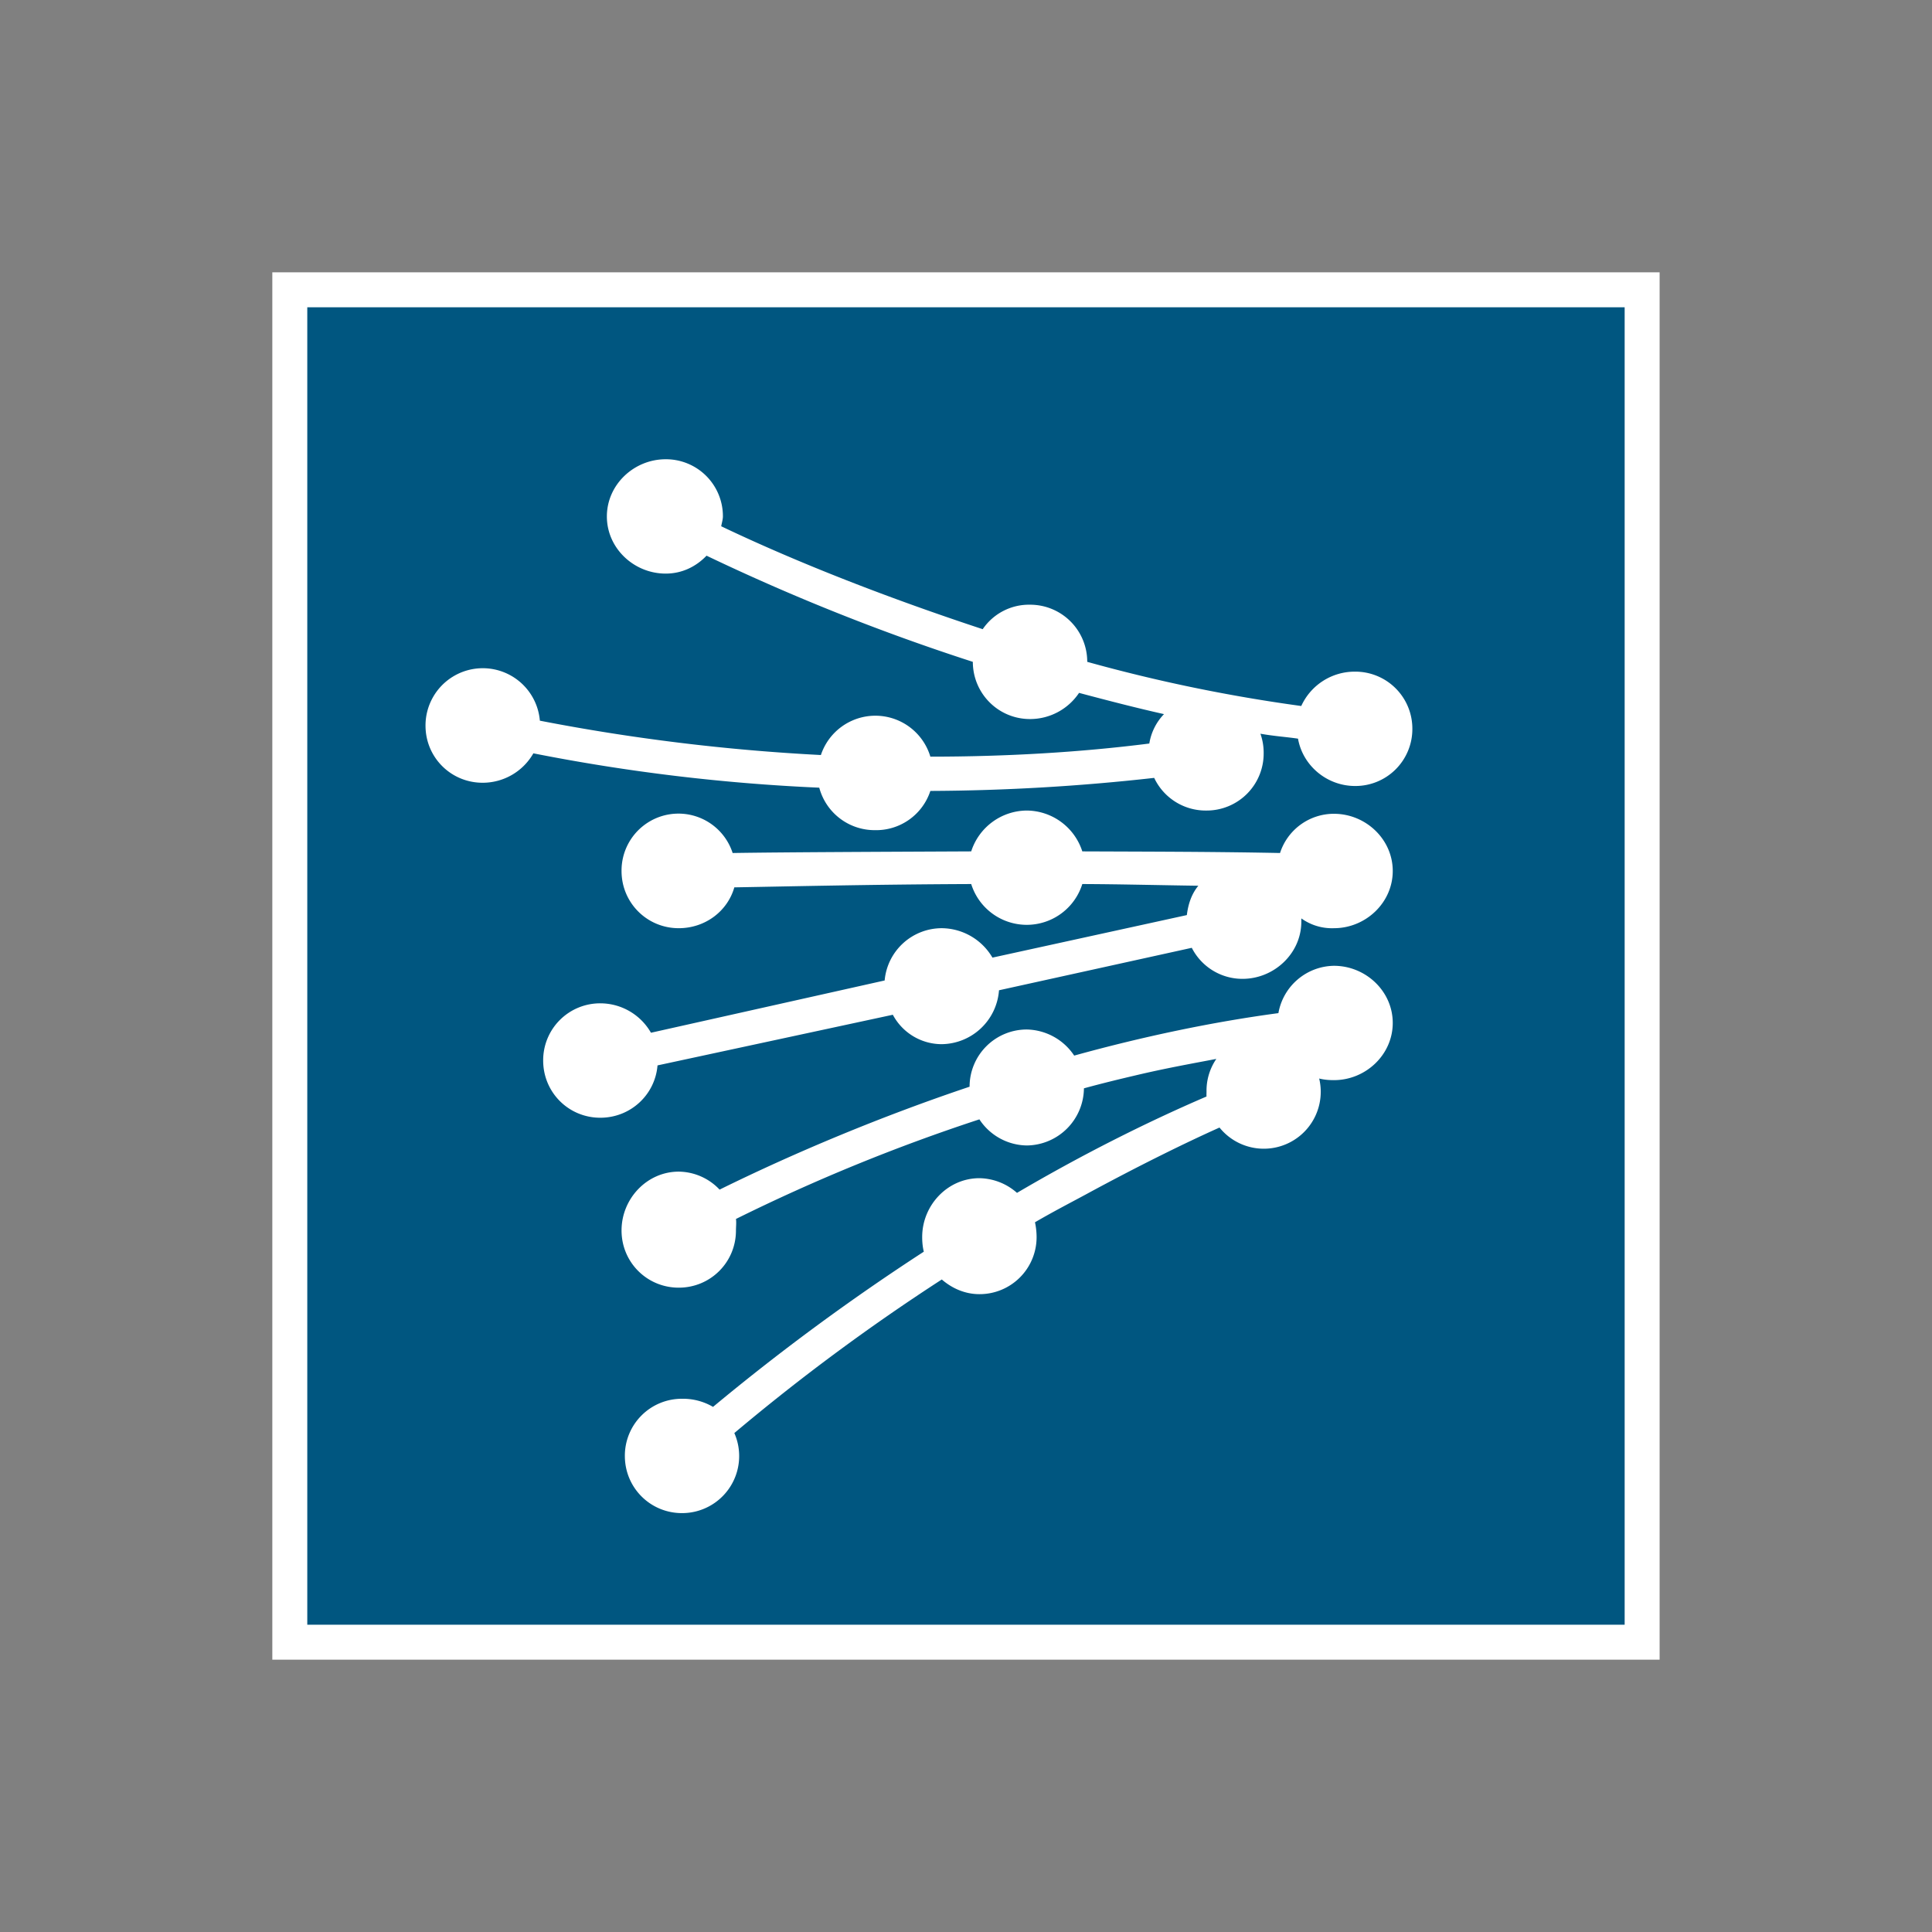 <svg width="40" height="40" fill="none" xmlns="http://www.w3.org/2000/svg"><rect width="100%" height="100%" fill="#808080" stroke="none"/><g clip-path="url(#a)" transform="matrix(1.4 0 0 1.4 -8 -8)" fill-rule="evenodd" clip-rule="evenodd"><path d="M10 10h19.999v20H10Z" fill="#005680" stroke="#fff" stroke-width=".517"/><path d="M15.559 12.506c-.47 0-.87.376-.87.846s.4.845.87.845c.242 0 .45-.104.604-.265a31.694 31.694 0 0 0 3.938 1.57c.001.468.377.846.846.846a.872.872 0 0 0 .725-.387c.45.12.867.227 1.256.314a.815.815 0 0 0-.217.435c-1.022.13-2.118.194-3.238.194a.849.849 0 0 0-1.619-.024 29.807 29.807 0 0 1-4.156-.508.847.847 0 0 0-1.691.073c0 .47.376.845.845.845a.863.863 0 0 0 .75-.435 28.12 28.12 0 0 0 4.228.508.847.847 0 0 0 .822.628.844.844 0 0 0 .821-.58 30.738 30.738 0 0 0 3.31-.193.843.843 0 0 0 .774.483.843.843 0 0 0 .845-.846.844.844 0 0 0-.048-.29c.21.037.39.048.556.073.07.398.426.7.845.7a.842.842 0 0 0 .846-.845.843.843 0 0 0-.846-.846.868.868 0 0 0-.797.508 23.832 23.832 0 0 1-3.165-.653.844.844 0 0 0-.846-.845.828.828 0 0 0-.7.362c-1.368-.451-2.706-.968-3.867-1.522.007-.043.025-.1.025-.145a.842.842 0 0 0-.846-.846zm5.34 5.195a.87.87 0 0 0-.822.604c-1.488.007-2.752.012-3.528.024a.842.842 0 0 0-1.643.266c0 .469.376.846.846.846.388 0 .72-.248.822-.604.773-.013 2.02-.043 3.503-.049a.861.861 0 0 0 1.643 0c.565.002 1.132.017 1.716.025-.1.121-.15.27-.17.434l-2.875.629a.877.877 0 0 0-.749-.435.849.849 0 0 0-.845.773l-3.456.773a.864.864 0 0 0-.749-.435.842.842 0 0 0-.845.846c0 .47.375.846.845.846.446 0 .81-.338.846-.774l3.48-.749a.82.82 0 0 0 .724.435.86.86 0 0 0 .846-.797l2.851-.628a.84.84 0 0 0 .75.459c.468 0 .87-.376.87-.846v-.048a.776.776 0 0 0 .482.145c.47 0 .87-.377.87-.846 0-.47-.4-.846-.87-.846a.837.837 0 0 0-.797.58c-.984-.02-1.972-.02-2.924-.024a.87.87 0 0 0-.821-.604Zm4.542 2.296a.847.847 0 0 0-.821.7c-.965.129-1.994.344-3.02.628a.862.862 0 0 0-.701-.386.846.846 0 0 0-.846.846c-1.31.44-2.585.974-3.697 1.522a.843.843 0 0 0-.604-.266c-.47 0-.846.4-.846.87s.376.846.846.846.846-.376.846-.846c0-.052.008-.121 0-.17a27.199 27.199 0 0 1 3.6-1.473.852.852 0 0 0 .7.386.854.854 0 0 0 .846-.845c.27-.074.526-.136.774-.194.43-.102.833-.174 1.184-.241a.832.832 0 0 0-.145.483c0 .026-.002.048 0 .073-.915.393-1.869.876-2.803 1.425a.857.857 0 0 0-.556-.217c-.47 0-.846.4-.846.87 0 .074.007.148.024.217a32.959 32.959 0 0 0-3.117 2.295.878.878 0 0 0-.459-.12.842.842 0 0 0-.845.845c0 .47.376.846.845.846a.844.844 0 0 0 .774-1.184 30.568 30.568 0 0 1 3.068-2.271c.15.13.342.217.556.217a.843.843 0 0 0 .846-.845c0-.07-.009-.153-.024-.218.26-.152.508-.28.749-.41.812-.441 1.504-.778 1.98-.991a.842.842 0 0 0 1.474-.725c.07.018.143.024.218.024.47 0 .87-.376.87-.846s-.4-.845-.87-.845z" fill="#fff"/></g><defs><clipPath id="a"><path fill="#fff" d="M0 0h40v40H0z"/></clipPath></defs></svg>